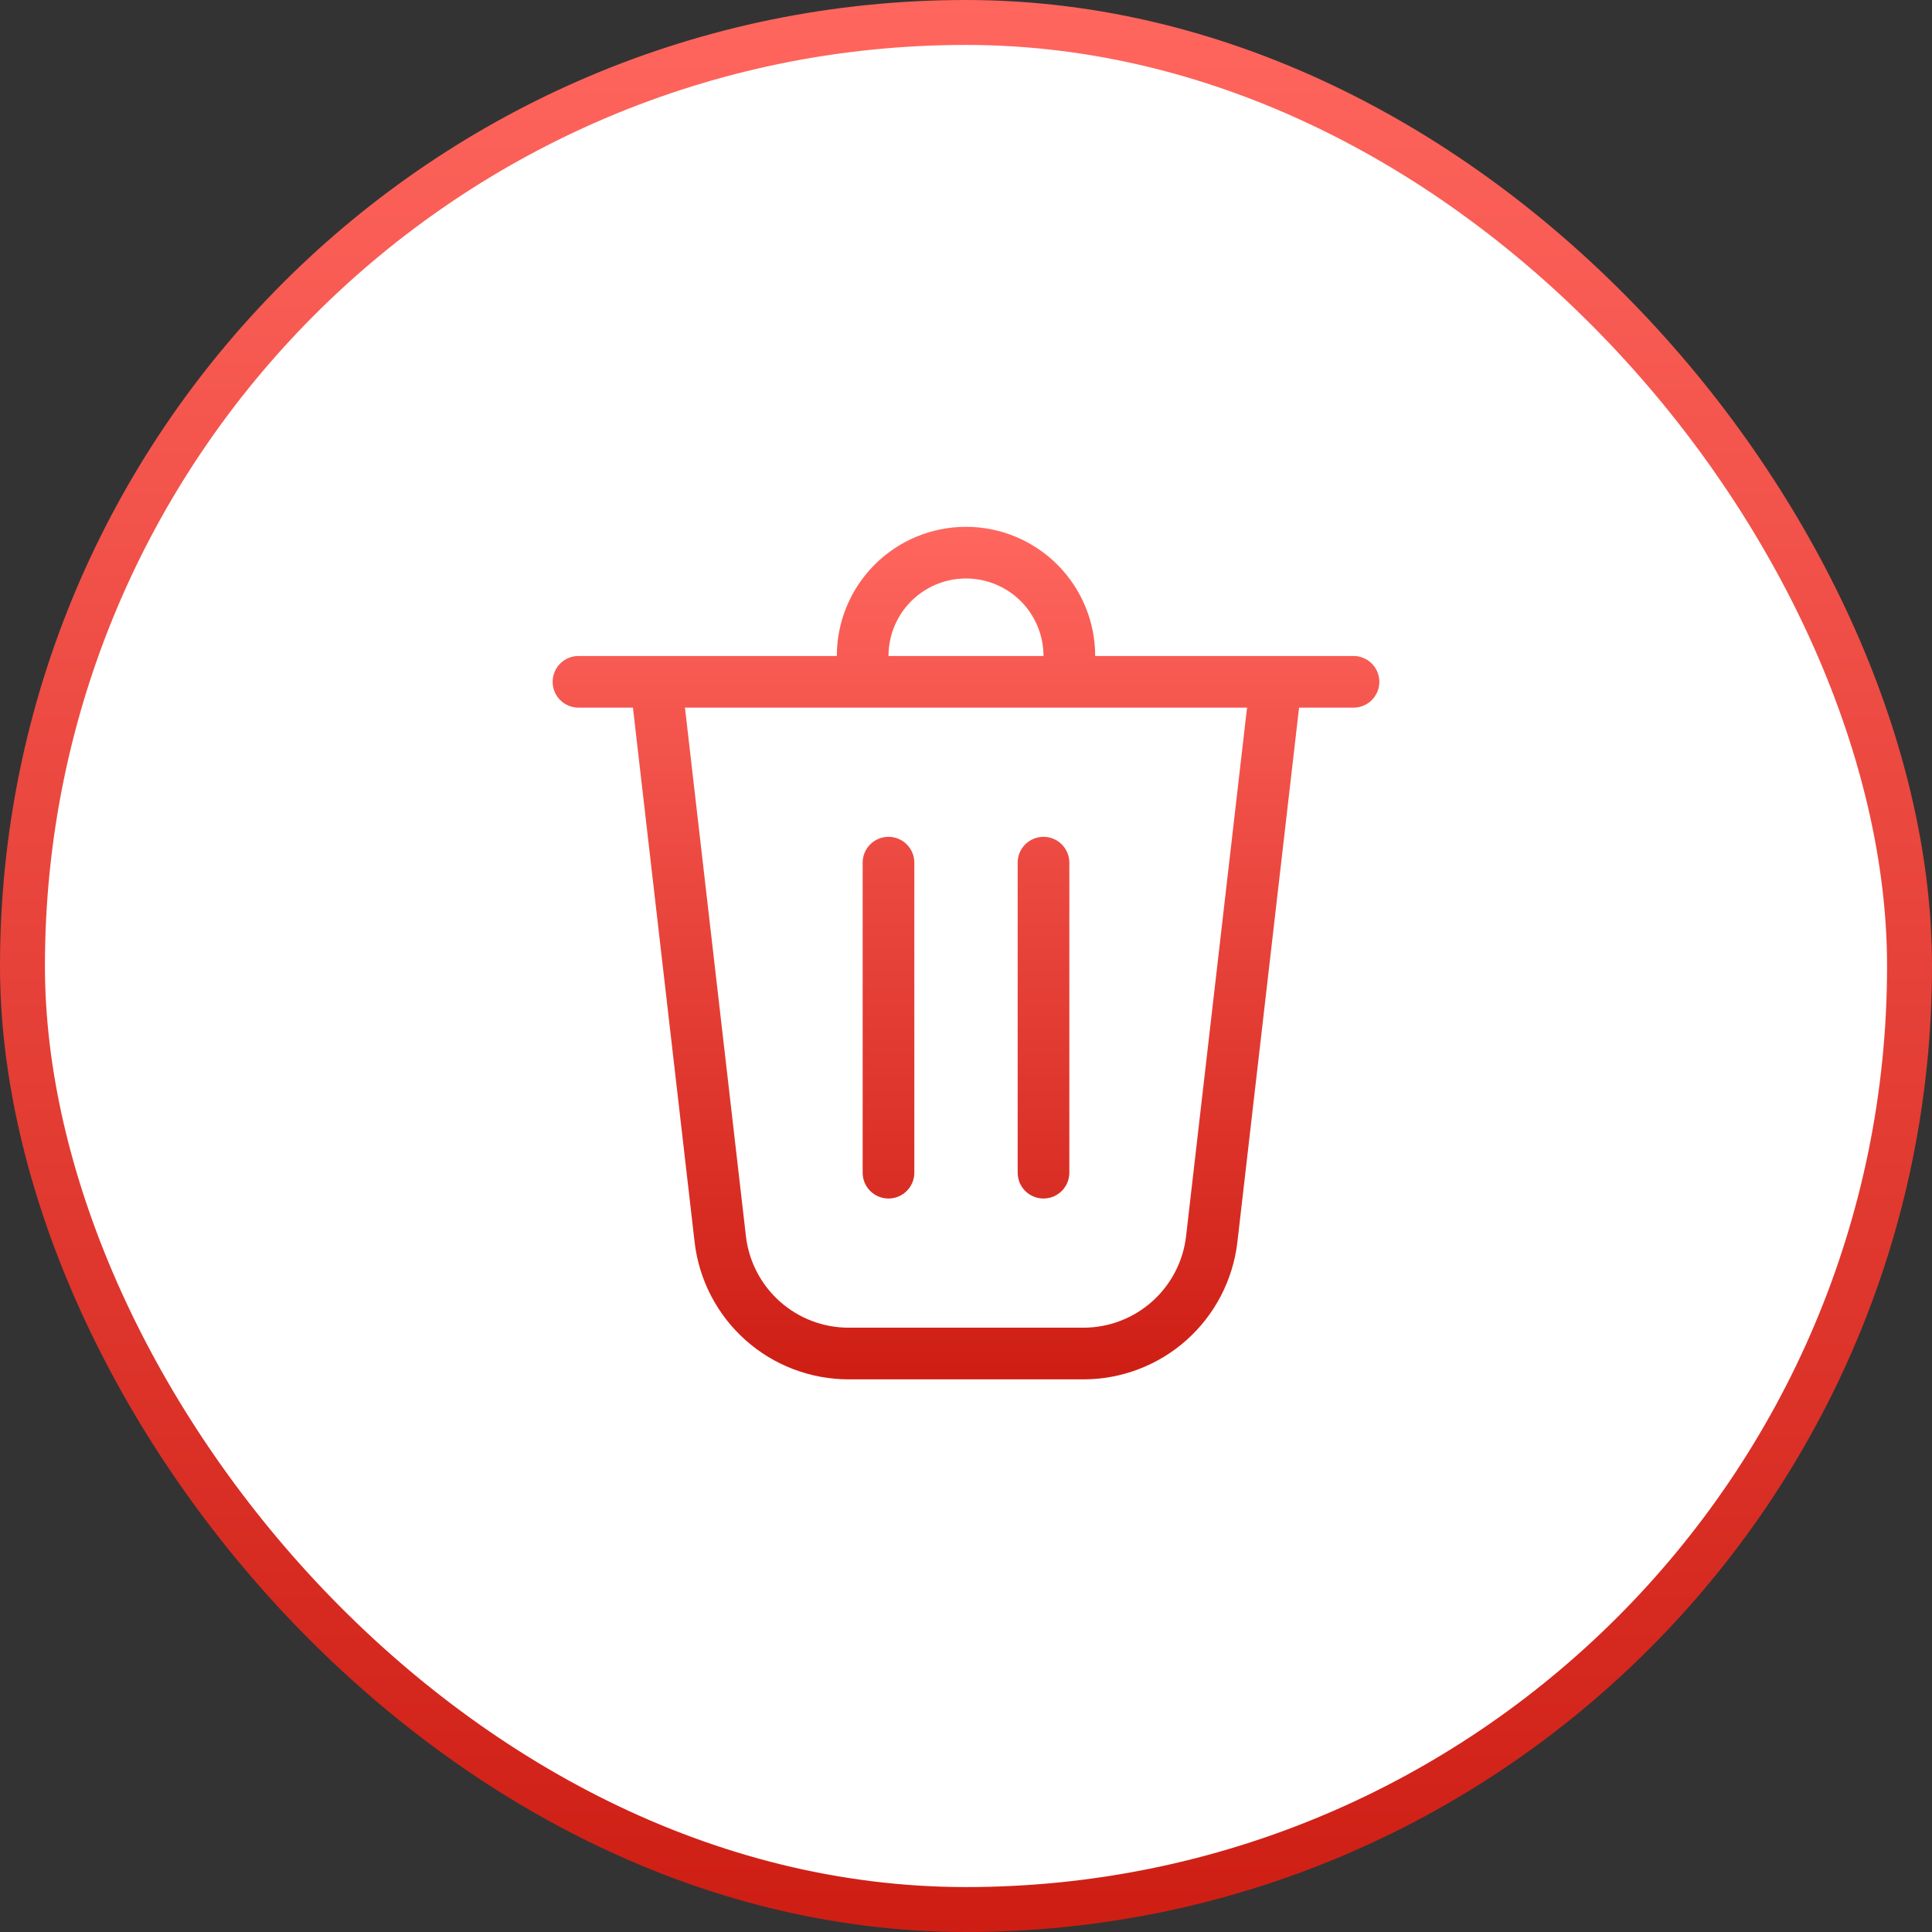 <svg width="43" height="43" viewBox="0 0 43 43" fill="none" xmlns="http://www.w3.org/2000/svg">
<rect x="0" y="0" width="43" height="43" fill="#333333" stroke="none"/>
<rect x="0.5" y="0.5" width="42" height="42" rx="21" fill="white"/>
<rect x="0.5" y="0.5" width="42" height="42" rx="21" stroke="url(#paint0_linear_268_984)"/>
<path d="M19.775 14.6H23.225C23.225 14.143 23.043 13.704 22.72 13.38C22.396 13.057 21.957 12.875 21.5 12.875C21.042 12.875 20.604 13.057 20.28 13.38C19.956 13.704 19.775 14.143 19.775 14.6ZM18.625 14.6C18.625 13.838 18.928 13.106 19.467 12.567C20.006 12.028 20.737 11.725 21.5 11.725C22.262 11.725 22.994 12.028 23.533 12.567C24.072 13.106 24.375 13.838 24.375 14.6H30.125C30.277 14.6 30.424 14.661 30.531 14.768C30.639 14.876 30.7 15.023 30.7 15.175C30.7 15.328 30.639 15.474 30.531 15.582C30.424 15.689 30.277 15.75 30.125 15.75H28.913L27.54 27.646C27.442 28.486 27.04 29.262 26.408 29.826C25.776 30.389 24.959 30.7 24.113 30.7H18.887C18.041 30.7 17.224 30.389 16.592 29.826C15.96 29.262 15.557 28.486 15.46 27.646L14.087 15.75H12.875C12.722 15.75 12.576 15.689 12.468 15.582C12.36 15.474 12.3 15.328 12.3 15.175C12.3 15.023 12.36 14.876 12.468 14.768C12.576 14.661 12.722 14.6 12.875 14.6H18.625ZM16.602 27.515C16.667 28.075 16.936 28.592 17.357 28.967C17.778 29.343 18.323 29.55 18.887 29.55H24.113C24.677 29.55 25.221 29.343 25.643 28.967C26.064 28.592 26.333 28.075 26.398 27.515L27.755 15.75H15.245L16.602 27.515ZM19.775 18.625C19.927 18.625 20.074 18.686 20.181 18.793C20.289 18.901 20.35 19.047 20.35 19.2V26.1C20.35 26.253 20.289 26.399 20.181 26.507C20.074 26.614 19.927 26.675 19.775 26.675C19.622 26.675 19.476 26.614 19.368 26.507C19.26 26.399 19.2 26.253 19.2 26.1V19.2C19.2 19.047 19.26 18.901 19.368 18.793C19.476 18.686 19.622 18.625 19.775 18.625ZM23.8 19.2C23.8 19.047 23.739 18.901 23.631 18.793C23.524 18.686 23.377 18.625 23.225 18.625C23.072 18.625 22.926 18.686 22.818 18.793C22.71 18.901 22.65 19.047 22.65 19.2V26.1C22.65 26.253 22.71 26.399 22.818 26.507C22.926 26.614 23.072 26.675 23.225 26.675C23.377 26.675 23.524 26.614 23.631 26.507C23.739 26.399 23.8 26.253 23.8 26.1V19.2Z" fill="url(#paint1_linear_268_984)"/>
<defs>
<linearGradient id="paint0_linear_268_984" x1="21.5" y1="0" x2="21.5" y2="43" gradientUnits="userSpaceOnUse">
<stop stop-color="#FF665E"/>
<stop offset="1" stop-color="#CE1E14"/>
</linearGradient>
<linearGradient id="paint1_linear_268_984" x1="21.5" y1="11.725" x2="21.5" y2="30.7" gradientUnits="userSpaceOnUse">
<stop stop-color="#FF665E"/>
<stop offset="1" stop-color="#CE1E14"/>
</linearGradient>
</defs>
</svg>
